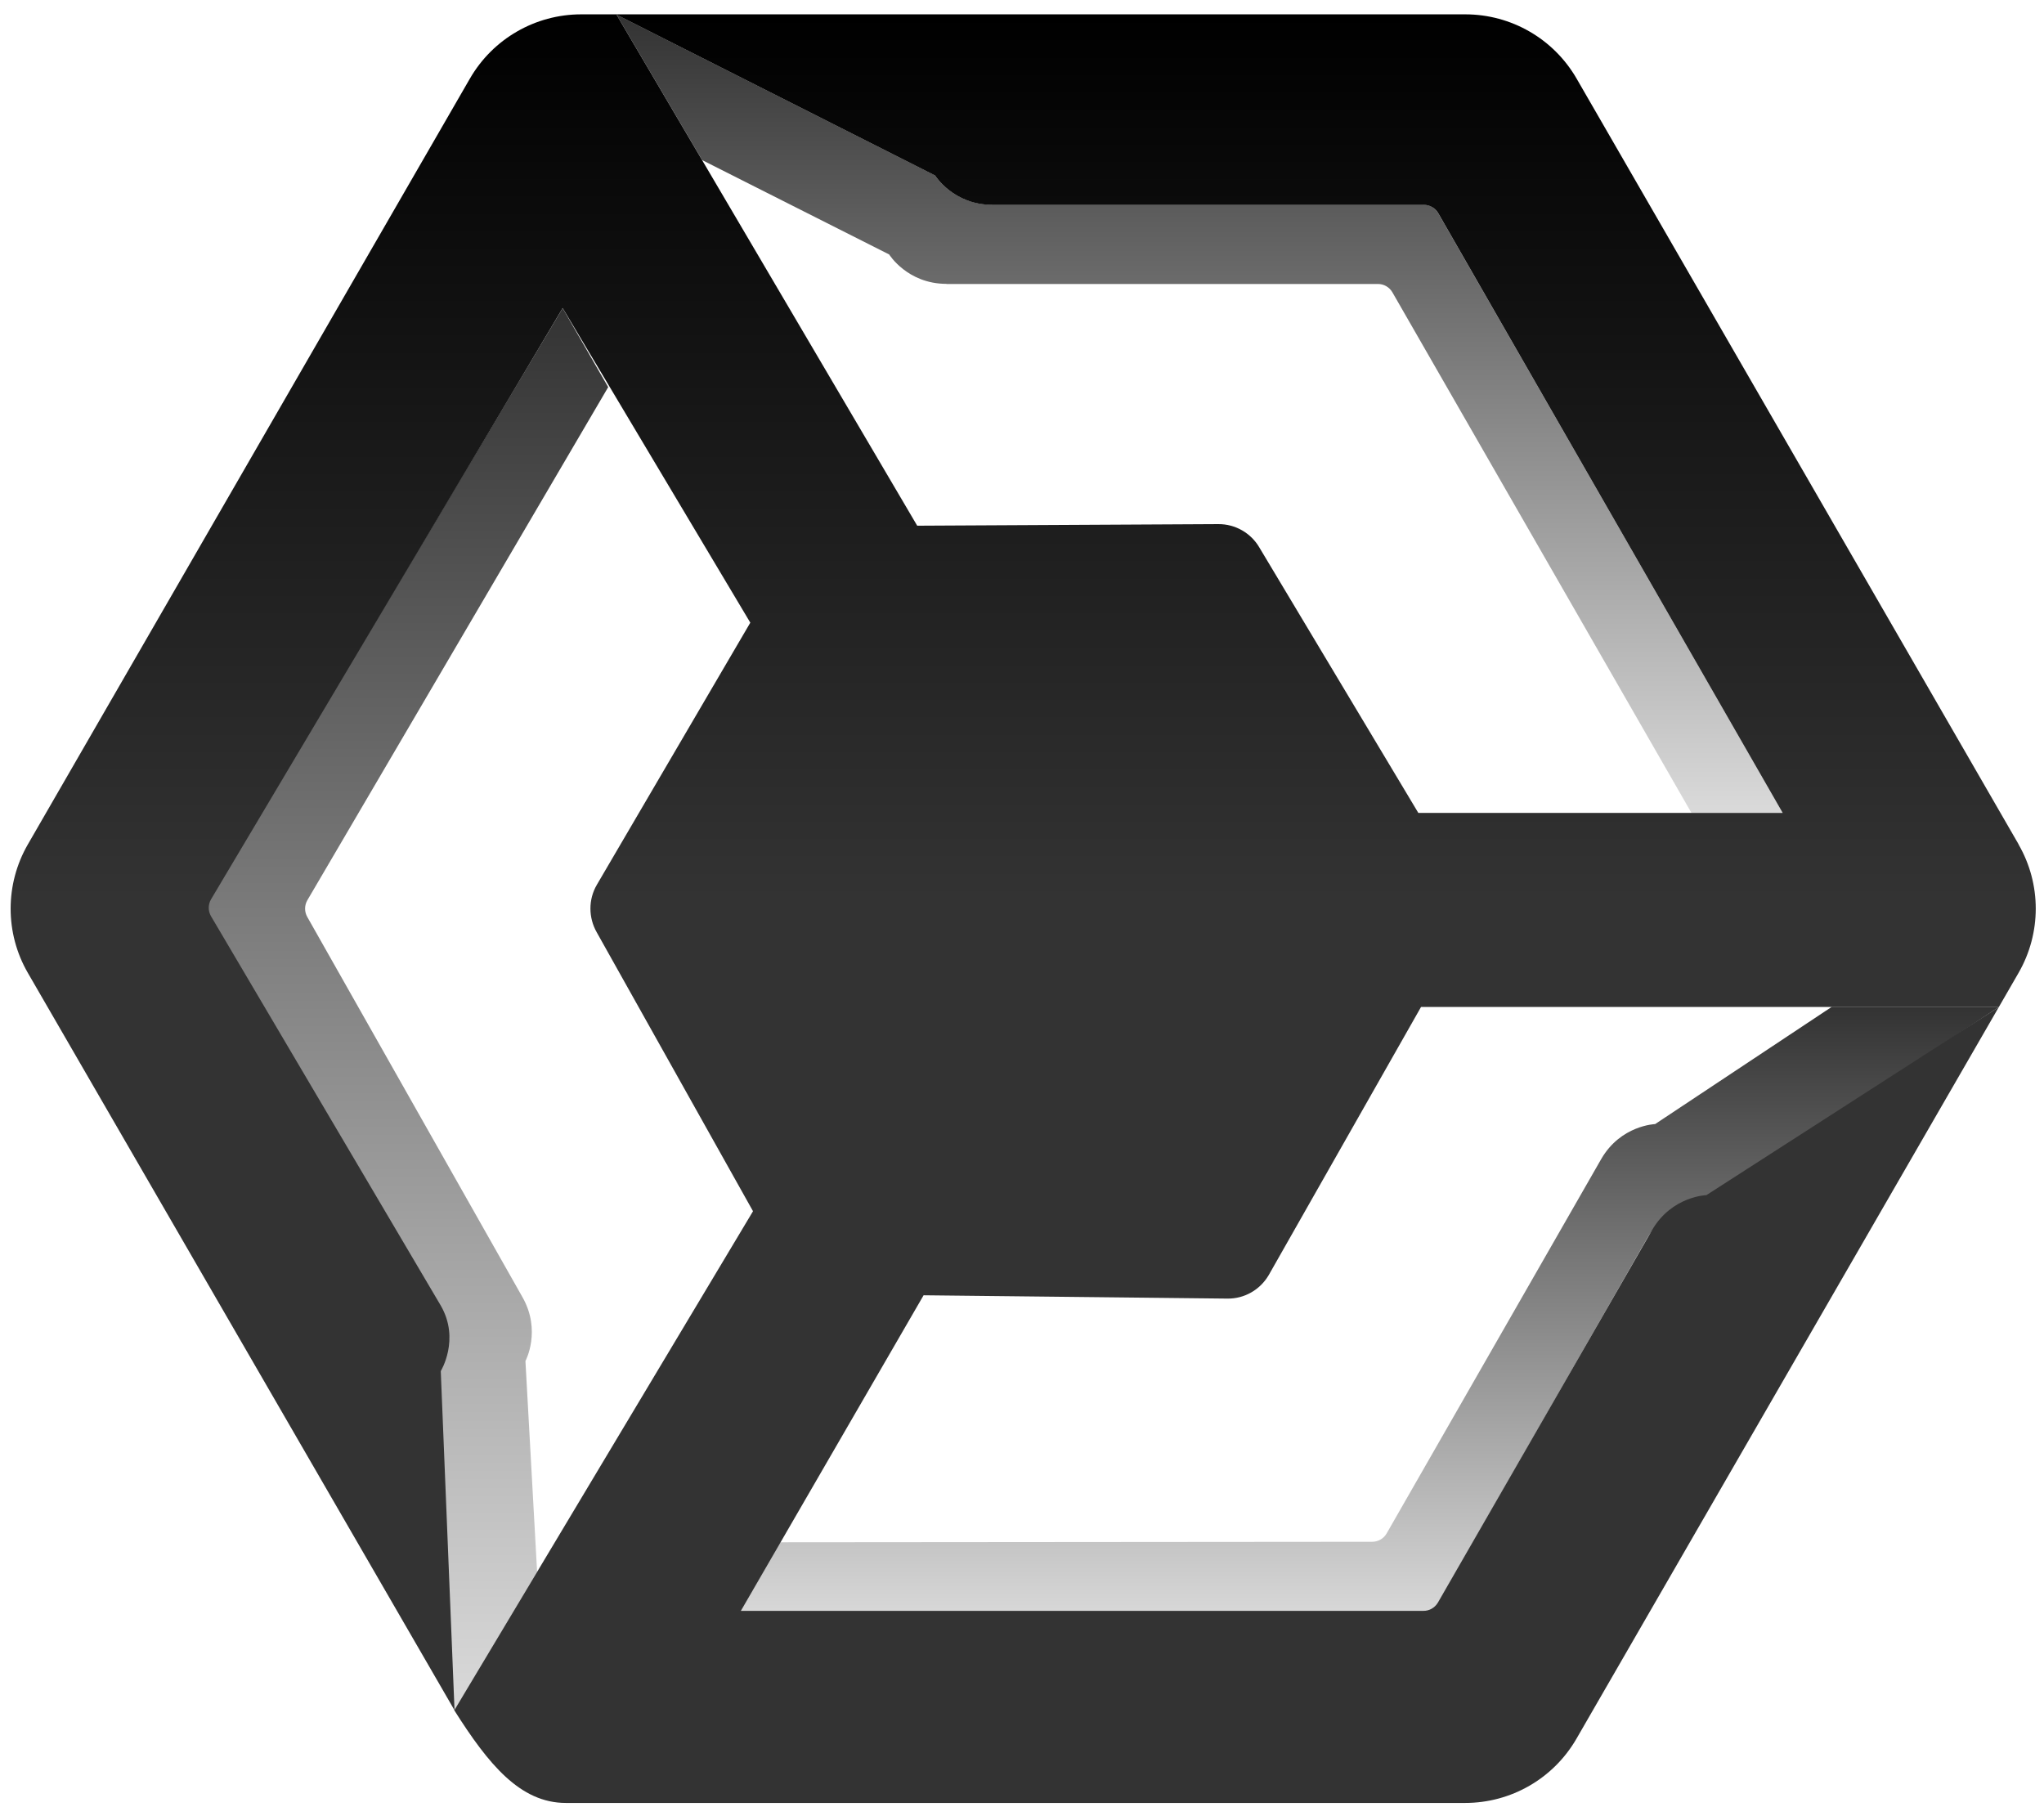 <svg width="112" height="99" viewBox="0 0 112 99" fill="none" xmlns="http://www.w3.org/2000/svg">
<path d="M51.86 15.559H75.501C75.831 15.559 76.134 15.735 76.296 16.017L92.679 44.534H97.675L78.801 11.674C78.639 11.391 78.336 11.216 78.006 11.216H54.365C52.224 11.216 51.227 9.607 51.227 9.607L33.78 0.8L38.474 8.772L48.722 13.943C48.722 13.943 49.719 15.553 51.86 15.553V15.559Z" fill="url(#paint0_linear_2385_590)"/>
<path d="M33.329 21.216L30.831 16.886L11.459 49.328C11.29 49.611 11.29 49.961 11.459 50.244L23.606 71.051C24.677 72.909 23.781 74.572 23.781 74.572L24.892 93.716L29.431 86.127L28.791 74.572C28.791 74.572 29.686 72.909 28.616 71.051L16.839 50.244C16.677 49.961 16.677 49.611 16.839 49.328L33.323 21.216H33.329Z" fill="url(#paint1_linear_2385_590)"/>
<path d="M100.362 55.173L90.692 61.59C90.692 61.59 88.807 61.651 87.736 63.509L75.98 84.019C75.818 84.302 75.515 84.477 75.185 84.477L42.298 84.504L39.814 88.841L77.71 88.807C78.04 88.807 78.343 88.632 78.505 88.349L90.261 67.839C91.325 65.98 93.218 65.92 93.218 65.92L109.54 55.166H100.368L100.362 55.173Z" fill="url(#paint2_linear_2385_590)"/>
<path d="M110.61 46.264L86.39 4.308C85.131 2.126 82.808 0.786 80.289 0.786H31.848C29.33 0.786 27.007 2.126 25.747 4.308L1.527 46.264C0.268 48.446 0.268 51.133 1.527 53.308L24.906 93.709L24.152 75.124C24.152 75.124 25.222 73.387 24.152 71.535L11.56 50.197C11.398 49.914 11.398 49.564 11.56 49.281L30.831 16.879L41.113 34.117L32.703 48.48C32.232 49.288 32.239 50.284 32.703 51.092L41.261 66.364L24.892 93.709C26.758 96.658 28.495 98.786 31.006 98.786H80.282C82.801 98.786 85.124 97.446 86.383 95.264L110.604 53.308C111.863 51.126 111.863 48.439 110.604 46.264H110.61ZM33.787 0.806L51.234 9.614C51.234 9.614 52.23 11.223 54.372 11.223H78.013C78.343 11.223 78.646 11.398 78.808 11.681L97.682 44.541H77.717L69.017 30.016C68.553 29.208 67.691 28.71 66.755 28.717L50.258 28.804L33.787 0.813V0.806ZM93.514 65.482C93.514 65.482 91.628 65.529 90.538 67.374L78.788 87.81C78.619 88.093 78.316 88.268 77.986 88.261H40.595L50.608 70.97L67.253 71.152C68.189 71.165 69.051 70.667 69.522 69.859L77.865 55.173H109.533L93.514 65.475V65.482Z" fill="url(#paint3_linear_2385_590)"/>
<defs>
<linearGradient id="paint0_linear_2385_590" x1="65.728" y1="0.8" x2="65.728" y2="44.534" gradientUnits="userSpaceOnUse">
<stop stop-color="#333333"/>
<stop offset="1" stop-color="#DADADA"/>
</linearGradient>
<linearGradient id="paint1_linear_2385_590" x1="22.331" y1="16.886" x2="22.331" y2="93.716" gradientUnits="userSpaceOnUse">
<stop stop-color="#333333"/>
<stop offset="1" stop-color="#DADADA"/>
</linearGradient>
<linearGradient id="paint2_linear_2385_590" x1="74.677" y1="55.166" x2="74.677" y2="88.841" gradientUnits="userSpaceOnUse">
<stop stop-color="#333333"/>
<stop offset="1" stop-color="#DADADA"/>
</linearGradient>
<linearGradient id="paint3_linear_2385_590" x1="56.065" y1="0.786" x2="56.065" y2="98.786" gradientUnits="userSpaceOnUse">
<stop/>
<stop offset="0.495" stop-color="#333333"/>
<stop offset="1" stop-color="#333333"/>
</linearGradient>
</defs>
</svg>
